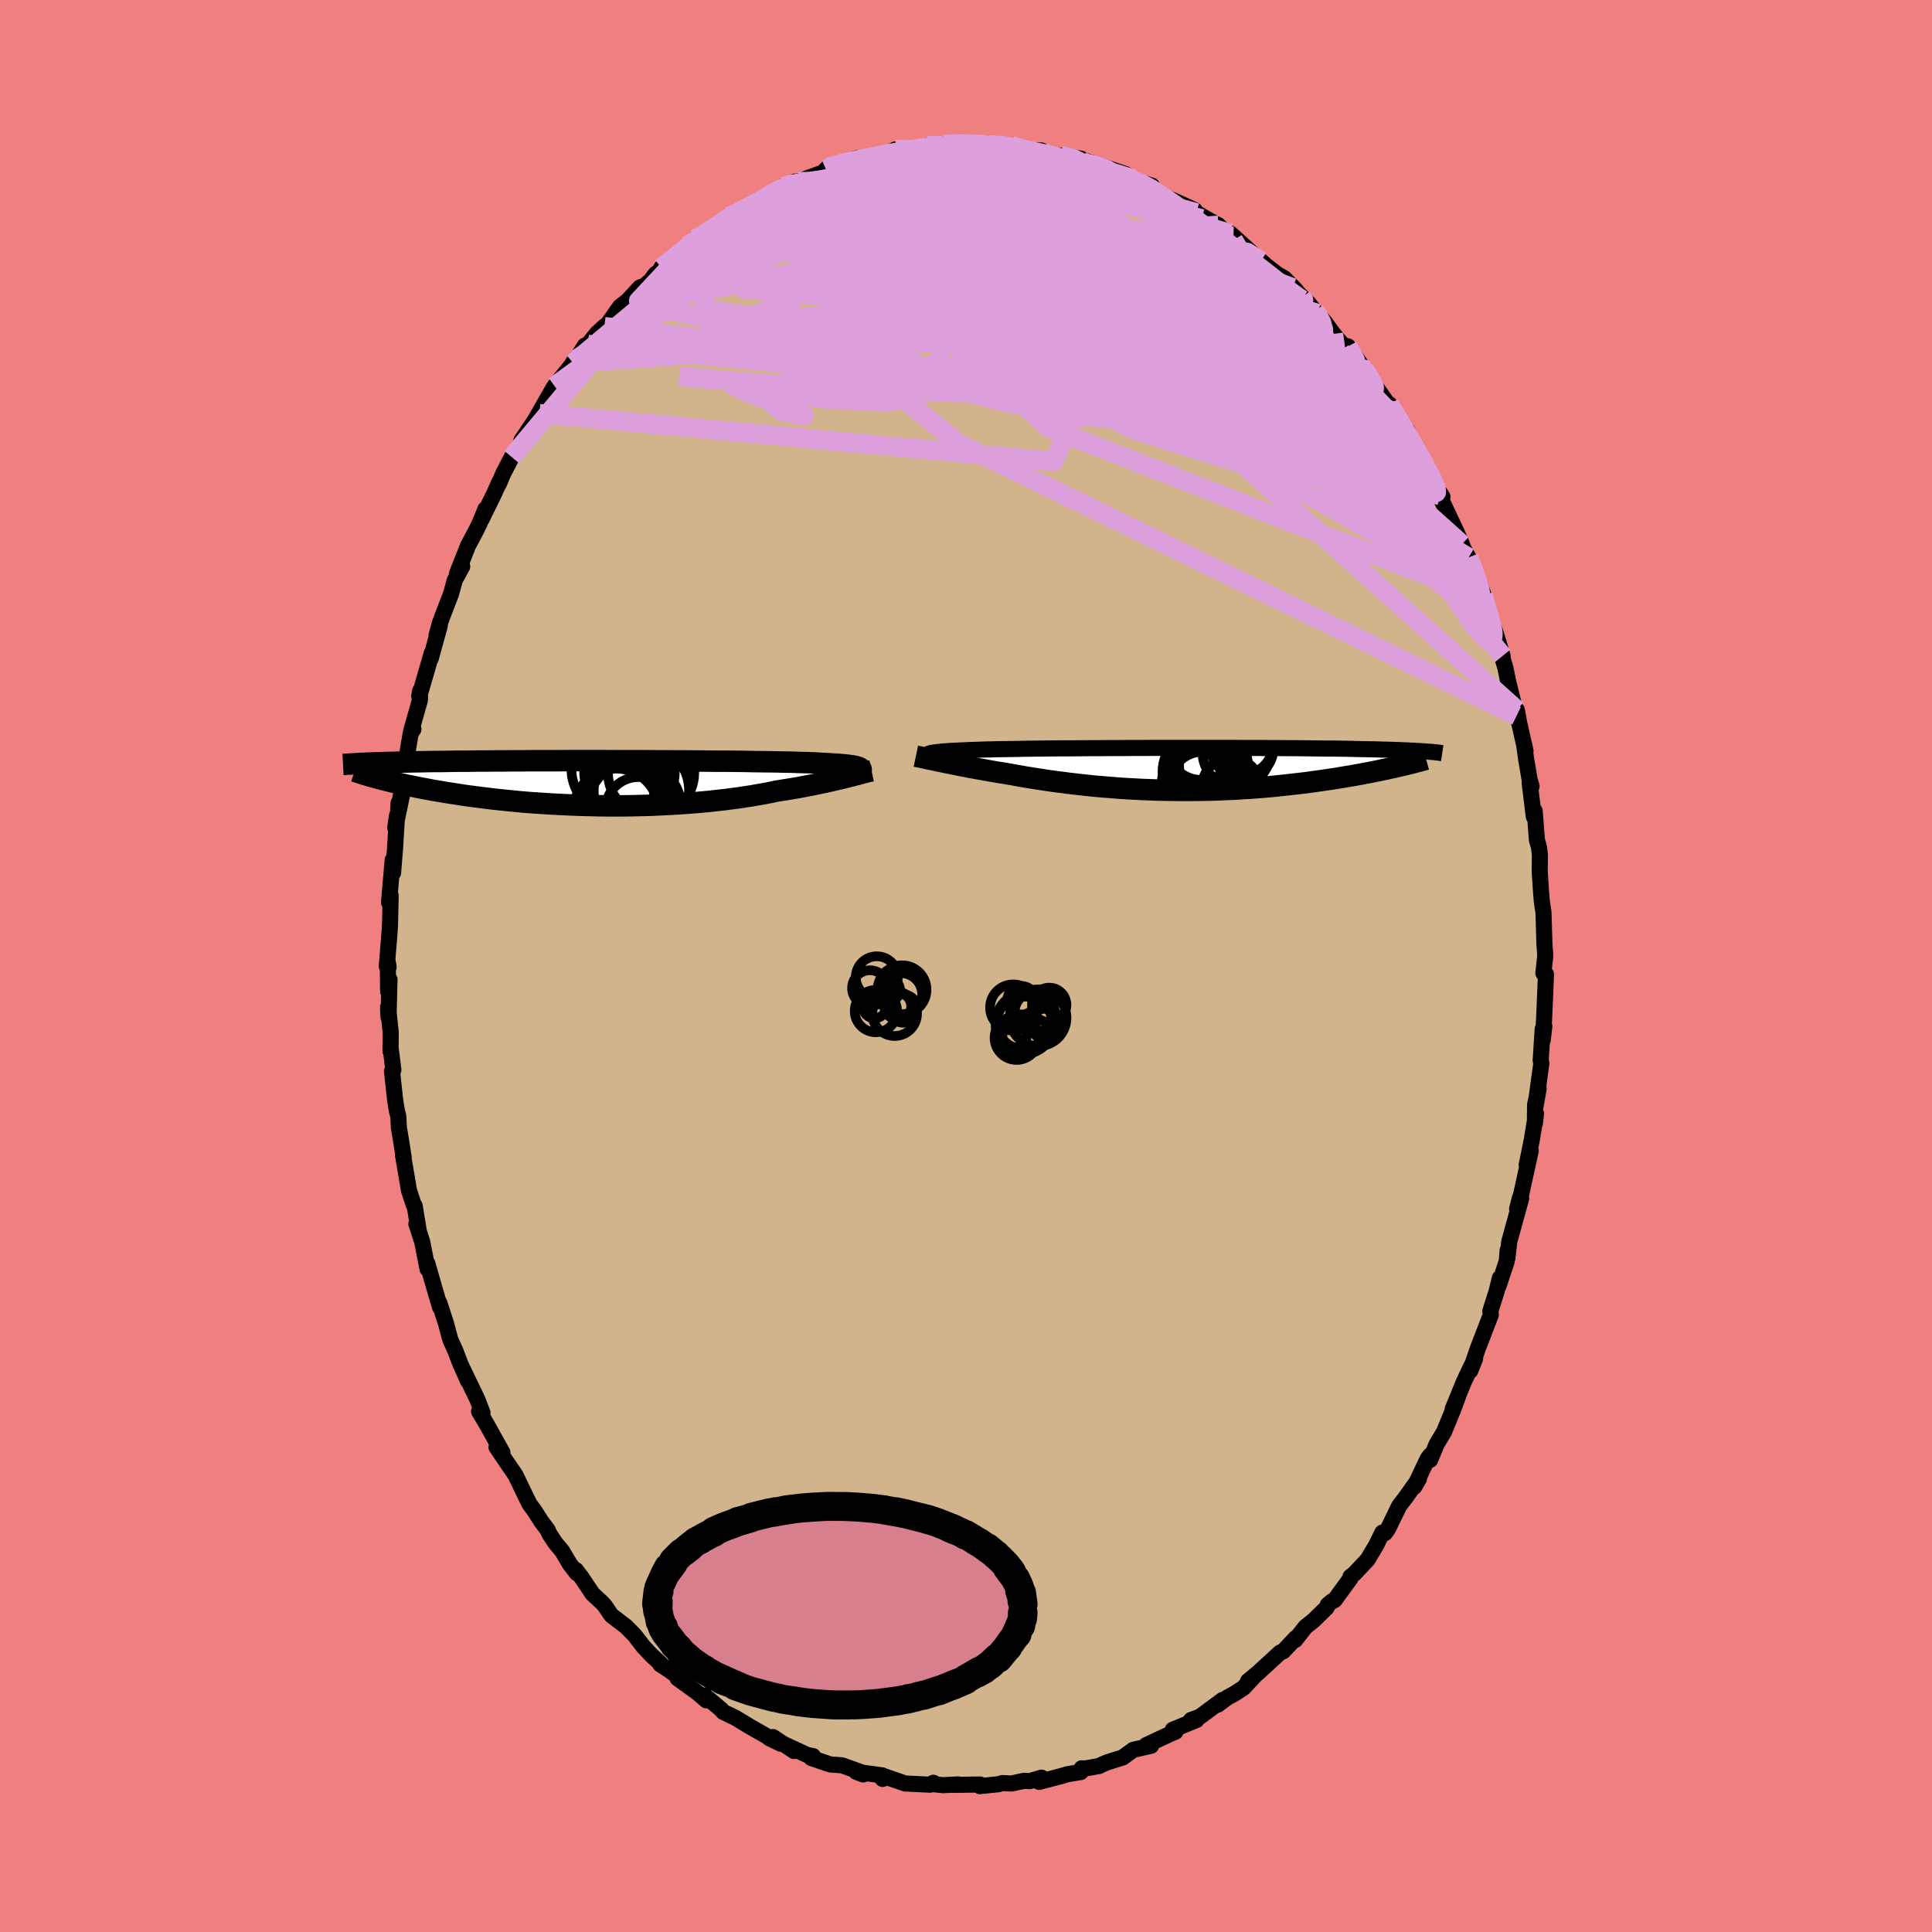 <svg xmlns="http://www.w3.org/2000/svg" width="500" height="500" viewBox="-100 -100 200 200"><defs><clipPath id="c"><path d="m26.1-1.48-.05-.05-.07-.05-.11-.05-.13-.04-.16-.05-.19-.04-.22-.04-.25-.03-.28-.04-.31-.03-.34-.03-.37-.03-.39-.02-.43-.03-.45-.02-.35-.02-.41-.03-.45-.02-.5-.02-.56-.01-.6-.02-.65-.02-.7-.01-.73-.02-.78-.01-.82-.01-.85-.01-.89-.02-.92-.01-.94-.01h-.97l-.99-.01-1.01-.01-1.02-.01H7.17l-1.05-.01H5.06L4-2.32H.82l-1.05-.01h-4.1l-.99.01h-2.86l-.91.01h-.88l-.87.01h-.84l-.81.01h-.79l-.76.01-.73.01h-.71l-.69.01-.66.01-.63.01h-.62l-.59.01-.57.01-.55.01-.52.01-.51.01-.49.01-.47.01-.44.01-.43.01-.41.01-.4.02-.37.01-.36.01-.34.01-.33.01-.31.02 1.2 1.54.3.08.31.08.33.08.33.08.35.09.36.08.38.08.38.09.4.09.42.08.43.09.44.09.45.08.47.09.48.09.5.08.52.09.53.09.54.08.57.09.58.09.59.08.62.08.63.08.64.08.67.08.68.07.69.07.71.07.73.07.74.06.75.05.76.05.78.05.79.04.8.04.8.03.82.03.82.02.83.02.83.01h1.68l.84-.01.84-.02.84-.02.83-.03.84-.04.82-.04.82-.05.81-.06.81-.06.79-.07.77-.07.77-.09.75-.08.74-.1.71-.09.7-.11.68-.1.66-.12.64-.11.62-.12.6-.13.57-.09.57-.09.54-.09.54-.09.52-.1.51-.1.49-.09.48-.1.46-.1.45-.09.43-.1.42-.1.4-.09.38-.09.37-.09"/></clipPath><clipPath id="b"><path d="m-25.59-1.53.05-.04.08-.04.11-.04.14-.03.18-.03.2-.03.23-.03.27-.03.29-.03.33-.02.36-.03.39-.02.42-.02.45-.02.48-.02.38-.02.43-.01.48-.02.53-.02.59-.01.64-.02.68-.01.73-.01.78-.01.81-.02.86-.01.89-.01.92-.01.96-.01h.98l1.01-.01 1.02-.01h1.05l1.06-.01h1.07l1.08-.01h1.08l1.09-.01h8.46l1 .01h1.92l.93.01h.9l.88.01h.85l.82.01.8.01.76.01.74.01h.71l.69.01.65.01.63.01.61.02.58.01.55.01.54.01.51.01.49.02.47.01.44.01.43.02.4.01.39.02.36.01.35.02.33.01.31.02.29.02.27.01.26.02-2.87 1.59-.36.08-.38.08-.38.09-.4.08-.41.09-.42.08-.43.09-.44.08-.46.09-.46.08-.48.09-.49.08-.5.08-.51.09-.52.08-.53.08-.55.08-.57.08-.57.08-.59.08-.6.07-.62.07-.62.07-.64.07-.65.07-.66.06-.68.06-.68.05-.69.05-.71.04-.71.05-.72.03-.73.03-.73.03-.74.02-.75.01-.75.01H.32l-.76-.01-.76-.01-.77-.02-.76-.03-.76-.03-.76-.04-.76-.04-.76-.05-.75-.06-.74-.06-.74-.06-.73-.07-.73-.08-.72-.08-.7-.08-.7-.09-.69-.09-.67-.09-.67-.1-.65-.1-.64-.1-.62-.1-.61-.11-.6-.11-.58-.1-.53-.09-.53-.08-.51-.09-.51-.09-.49-.09-.48-.08-.47-.09-.46-.08-.44-.09-.44-.08-.42-.09-.4-.08-.39-.08-.38-.07-.36-.08"/></clipPath><filter id="a"><feTurbulence baseFrequency=".05" numOctaves="3" result="noise" type="noise"/><feDisplacementMap in="SourceGraphic" in2="noise" scale="2"/></filter></defs><rect width="100%" height="100%" x="-100" y="-100" fill="#F08080"/><path fill="tan" stroke="#000" stroke-linejoin="round" stroke-width="1.667" d="M59.95-.93 59.77.74l.27.11-.2 4.76-.14 2.06.17-1.43-.17.27-.21 3.26.07.3-.63 4.6.35-1.97-.37 1.65-.02 1.96.12-1.03-.44 2.73-.53 2.59.42-1.47-1.13 5.16.03-.34-.31 1.19.42-1.08-1.23 4.47-.2 1.74.03-.85-.09 1.13-.86 2.6.15-.86-.35 1.42-.64 2.01.05.38-1.37 3.56-.76 2.24.5-1.25-.47.93-.7 1.48-1.15 2.82.56-1.33-.48 1.3-.97 2.36-.79 1.33-.65 1.58v-.46l-.25.33-1.39 2.92.48-.83-1.41 1.98-.64.83-1.16 2.39-.31.43-.27-.06-.64 1.31-.88 1.48-1.39 1.48-.39.3-.03.21-1.61 2.21-.24.1-.47.39-.12.3-1.33 1.3-.87.7-1.05 1.34.07-.22-1.31 1.39-.32.13-2.3 2.11-1.03.85.7-.55-1.17 1.25-.96.62-.69.37-1.01.75.51-.5-2.35 1.74-.92.34h.57l-2.46 1.01.27.21-.34.13-2.67 1.25.49.07-1.85.42-1.08.79-1.56.49-.5.2-.4.2-1.47.26-.32-.03-.1.39-1.39.23-.67.2-2.25.59.25-.44-1.22.36-.6-.03-1.29.28-.93-.05-.42.12-1.92.2.01-.17-2.69.04.42-.05-1.57.08-.94-.1-.05-.15-.33.2-2.5-.12h-.07l-2.34-.8-.01.33-.02-.37-2.71-.37.71.27.03-.15-2.23-.8-1.19-.08-1.98-.67.18-.2-.61-.12-2.42-1.12 1.06.71-2.17-1.44.8.69-1.21-.59.03-.04-1.95-1.11-1.57-.95-1.25-.6-.21-.25-1.72-1.45.19.5-.98-.83-2.01-1.45.4.06-1.41-1-.78-.51.01-.1-.88-.8-.87-.92-.93-1.21-.91-.91-1.47-1.12-.68-.99-.25-.29-1.02-.94-1.18-1.76-.55-.72.11.34-.73-.94-.79-1.34-.69-.83-.63-.94-.2-.45-.67-.89-.69-1.09-.5-.67-.43-.86-1.03-2.15-1.32-1.93-.65-.97.43.52.18.03-1.69-3.03-.73-1.22.36.15-.51-1.34-1.48-3.09.5 1.15-.83-1.86-.34-.89-.12-.33-.55-1.22-.46-1.71-.67-2.07.07.45-.61-2.07-.72-2.51.03.6-.55-2.8-.61-1.88.22.54-.39-2.39-.11-.14-.48-1.46-.62-3.64.07.2-.26-1.64-.24-1.46-.06-1.18-.13-.46-.19-1.14-.33-3.04.14-.12-.3-2.43.01.51.02-1.96-.28-2.61.05 1.03.1-3.91-.14 1.25-.04-3.08.09.55-.19-.08.3-3.71.04-.78.06-2.84-.17.72.38-4.39.04 1.33.2-2.45.21-3.51-.19 1.28.69-3.29-.38 1.58.04-.83.14-.31.56-2.72.04-1.14.51-3.03.29-.46-.23.17.9-3.18.02-.94-.09.55 1.3-4.48-.1.54.93-3.39-.34 1.03.33-1.23.28-.76.89-2.31.39-1.42.77-1.42-.54.73 1.14-2.88.86-1.62.35-.72.6-1.46-.42 1.09 1.29-2.63.59-1.31-.07.24.45-1.08.88-1.68 1.28-1.93-.28.2 1.86-2.77-.46.68 1.91-3.34-.48.99.6-1.18 1.93-2.38-.01-.08.34-.34.88-1.39.32-.12.97-1.2.72-.65.35-.26 1.28-1.81.78-.61 1.28-1.38.49-.17.61-.54.52-.68 1.48-1.05-.89.41 2.84-2.15-.15-.12.85-.71.2.02 1.97-1.3.39-.4.91-.67.37-.24 1.21-.49 1.02-.53.76-.55.83-.42 1.46-.84 1.14-.52-.5.43.84-.43 2.7-.98.2-.28.22-.2 2.49-.79-1.15.42 1.6-.58 1.57-.16.47-.16 1.29-.17.69-.43.27.08 2.12-.07 1.26-.11-.35-.28 1.92-.07.31-.09-.54.02 3.43-.11.56.09.89.13-.55-.19 1.55.2 1.11-.01 1.52.49-.74-.06 2.37.09-.56-.01 2.69.72-.17-.2 2.14.34-.09.48.83.13-.19-.36 2.35.77 1.69.57.55.34.16.32.72.13 1.31.41.15.34 1.44.94.66.25 2.18 1-.72-.23.9.51.98.58 1.3.71 1.55 1.53-.34-.69.35.3 2.47 2.24.38.32.52.47 1.15.89.74.42 1.23 1.27-.36-.28 1.7 1.66.59.77.28.23.78.93.87 1.19.97 1.15.53.14 1.7 2.37-.32-.45.61.81.92 1.48 1.12 1.6.75.93-.49-.76 1.36 2.38-.22-.35.68.68 1.62 3.46.31.05.29.51 1.21 2.73.24.13-.2-.33.18.83 1.52 3.22.52 1.2.14.41.54.95.38.82 1.15 2.98-.14.27.78 1.75-.34-.7.94 2.58.76 2.49-.14-.41-.11-.12.53 1.74.31 1.5.86 3.48.02-.6.25 1.36.65 2.9-.14-.67.2 1.47.37 2.18.2.66-.2-.34.43 3.5.09-.6.23 2.99.22.79.09.77-.02 1.68.12 1.89.09 1.15.11.79.07.42.1 3.33.07.89v.42L59.77.74" filter="url(#a)"/><path fill="#fff" d="m-25.59-1.53.05-.04.08-.04.11-.04.14-.03.18-.03.2-.03.23-.03.27-.03.29-.03.33-.02.36-.03.39-.02.42-.02.45-.02.48-.02.38-.02.43-.01.48-.02.53-.02.59-.01.64-.02.68-.01.73-.01.78-.01.81-.02.86-.01.89-.01.92-.01.96-.01h.98l1.01-.01 1.02-.01h1.05l1.06-.01h1.07l1.08-.01h1.08l1.09-.01h8.46l1 .01h1.92l.93.01h.9l.88.01h.85l.82.01.8.01.76.01.74.01h.71l.69.01.65.01.63.01.61.02.58.01.55.01.54.01.51.01.49.02.47.01.44.01.43.02.4.01.39.02.36.01.35.02.33.01.31.02.29.02.27.01.26.02-2.87 1.59-.36.08-.38.08-.38.09-.4.08-.41.09-.42.08-.43.09-.44.08-.46.09-.46.08-.48.09-.49.08-.5.08-.51.09-.52.08-.53.08-.55.08-.57.08-.57.08-.59.08-.6.07-.62.07-.62.07-.64.07-.65.07-.66.06-.68.06-.68.05-.69.05-.71.04-.71.05-.72.03-.73.03-.73.03-.74.02-.75.01-.75.01H.32l-.76-.01-.76-.01-.77-.02-.76-.03-.76-.03-.76-.04-.76-.04-.76-.05-.75-.06-.74-.06-.74-.06-.73-.07-.73-.08-.72-.08-.7-.08-.7-.09-.69-.09-.67-.09-.67-.1-.65-.1-.64-.1-.62-.1-.61-.11-.6-.11-.58-.1-.53-.09-.53-.08-.51-.09-.51-.09-.49-.09-.48-.08-.47-.09-.46-.08-.44-.09-.44-.08-.42-.09-.4-.08-.39-.08-.38-.07-.36-.08" filter="url(#a)" transform="translate(21.64 -20.38)"/><path fill="#fff" d="m26.1-1.48-.05-.05-.07-.05-.11-.05-.13-.04-.16-.05-.19-.04-.22-.04-.25-.03-.28-.04-.31-.03-.34-.03-.37-.03-.39-.02-.43-.03-.45-.02-.35-.02-.41-.03-.45-.02-.5-.02-.56-.01-.6-.02-.65-.02-.7-.01-.73-.02-.78-.01-.82-.01-.85-.01-.89-.02-.92-.01-.94-.01h-.97l-.99-.01-1.01-.01-1.02-.01H7.17l-1.05-.01H5.06L4-2.32H.82l-1.05-.01h-4.1l-.99.01h-2.86l-.91.01h-.88l-.87.01h-.84l-.81.01h-.79l-.76.01-.73.01h-.71l-.69.01-.66.01-.63.01h-.62l-.59.01-.57.01-.55.01-.52.01-.51.01-.49.01-.47.01-.44.01-.43.01-.41.01-.4.02-.37.01-.36.01-.34.01-.33.01-.31.02 1.2 1.54.3.08.31.08.33.08.33.08.35.09.36.08.38.08.38.09.4.09.42.08.43.09.44.09.45.08.47.09.48.09.5.08.52.09.53.09.54.08.57.09.58.09.59.08.62.08.63.08.64.08.67.08.68.07.69.07.71.07.73.07.74.06.75.05.76.05.78.05.79.04.8.04.8.03.82.03.82.02.83.02.83.01h1.68l.84-.01.84-.02.84-.02.83-.03.84-.04.82-.04.82-.05.81-.06.81-.06.79-.07.77-.07.77-.09.75-.08.74-.1.71-.09.7-.11.68-.1.66-.12.64-.11.62-.12.6-.13.57-.09.57-.09.54-.09.54-.09.52-.1.51-.1.49-.09.48-.1.46-.1.45-.09.43-.1.42-.1.4-.09.38-.09.37-.09" filter="url(#a)" transform="translate(-36.97 -18.93)"/><g fill="none" stroke="#000" transform="translate(21.64 -20.38)"><path stroke-linejoin="round" stroke-width="1.667" d="m-24.77-1-.17-.07-.16-.06-.13-.06-.13-.06-.09-.05-.08-.05-.06-.05-.02-.05-.01-.04.03-.04.05-.04.08-.04.11-.04.14-.03.18-.03.2-.03.23-.03.27-.03.29-.03.33-.02.36-.03.39-.02.42-.02.45-.02.48-.02.38-.02.43-.01.48-.02.53-.02.59-.01.64-.02.68-.01.73-.01.78-.01.81-.02.86-.01.89-.01.92-.01.96-.01h.98l1.01-.01 1.02-.01h1.05l1.06-.01h1.07l1.08-.01h1.08l1.09-.01h8.46l1 .01h1.92l.93.01h.9l.88.01h.85l.82.01.8.01.76.01.74.01h.71l.69.01.65.01.63.01.61.02.58.01.55.01.54.01.51.01.49.02.47.01.44.01.43.02.4.01.39.02.36.01.35.02.33.01.31.02.29.02.27.01.26.02.25.02.23.02.21.01.2.02.19.02.17.02.17.02.15.02.13.02.13.02" filter="url(#a)"/><path stroke-linejoin="round" stroke-width="2.222" d="m-26.83-1.34.19.04.21.04.23.05.24.05.27.06.28.06.29.06.32.07.33.07.35.07.36.08.38.07.39.08.4.08.42.09.44.08.44.09.46.08.47.09.48.08.49.09.51.09.51.09.53.08.53.09.58.1.6.11.61.11.62.1.64.1.65.1.67.1.67.09.69.09.7.09.7.08.72.08.73.08.73.07.74.06.74.06.75.06.76.05.76.04.76.04.76.03.76.03.77.02.76.01.76.01h1.51l.75-.01.75-.01.74-.02.73-.03.73-.03.72-.03.71-.05.71-.04.69-.05.68-.05.68-.06.66-.06.65-.07.64-.07.62-.07.62-.07.6-.07.59-.08.57-.08.57-.08.55-.08.53-.08.52-.08.51-.09.5-.08.49-.08.48-.09.46-.08.46-.09.44-.08.43-.09.42-.08.41-.09.4-.08.38-.09.38-.08.36-.08.35-.08.34-.08.33-.08.32-.08.31-.08.3-.08.28-.07.28-.07.27-.08.25-.07" filter="url(#a)"/><circle cx="3.162" cy="1.79" r="4.576" clip-path="url(#b)" filter="url(#a)"/><circle cx="2.847" cy=".255" r="4.144" clip-path="url(#b)" filter="url(#a)"/><circle cx="6.857" cy="-2.74" r="3.348" clip-path="url(#b)" filter="url(#a)"/><circle cx="5.817" cy="1.905" r="3.058" clip-path="url(#b)" filter="url(#a)"/><circle cx="2.847" cy="1.57" r="3.368" clip-path="url(#b)" filter="url(#a)"/><circle cx="2.807" cy="-2.24" r="3.884" clip-path="url(#b)" filter="url(#a)"/><circle cx="6.997" cy="-2.19" r="3.2" clip-path="url(#b)" filter="url(#a)"/><circle cx="3.987" cy="-.39" r="3.568" clip-path="url(#b)" filter="url(#a)"/><circle cx="6.357" cy="-1.71" r="3.512" clip-path="url(#b)" filter="url(#a)"/><circle cx="2.747" cy="-2.48" r="3.602" clip-path="url(#b)" filter="url(#a)"/></g><g fill="none" stroke="#000" transform="translate(-36.97 -18.93)"><path stroke-linejoin="round" stroke-width="2.222" d="m25.35-.75.16-.09.14-.09.13-.08.11-.08.09-.07.07-.07.05-.07.02-.06v-.06l-.02-.06-.05-.05-.07-.05-.11-.05-.13-.04-.16-.05-.19-.04-.22-.04-.25-.03-.28-.04-.31-.03-.34-.03-.37-.03-.39-.02-.43-.03-.45-.02-.35-.02-.41-.03-.45-.02-.5-.02-.56-.01-.6-.02-.65-.02-.7-.01-.73-.02-.78-.01-.82-.01-.85-.01-.89-.02-.92-.01-.94-.01h-.97l-.99-.01-1.01-.01-1.02-.01H7.17l-1.05-.01H5.06L4-2.32H.82l-1.05-.01h-4.1l-.99.01h-2.86l-.91.01h-.88l-.87.01h-.84l-.81.01h-.79l-.76.01-.73.01h-.71l-.69.01-.66.01-.63.01h-.62l-.59.01-.57.01-.55.01-.52.01-.51.01-.49.01-.47.01-.44.01-.43.01-.41.01-.4.02-.37.01-.36.01-.34.01-.33.01-.31.02-.29.01-.28.01-.27.02-.25.01-.24.01-.23.02-.22.01-.2.01-.19.02-.18.01" filter="url(#a)"/><path stroke-linejoin="round" stroke-width="2.222" d="m27.2-1.27-.19.04-.22.05-.23.06-.24.06-.27.07-.28.08-.3.07-.31.09-.34.08-.35.09-.37.09-.38.09-.4.09-.42.1-.43.1-.45.09-.46.1-.48.1-.49.09-.51.1-.52.1-.54.09-.54.09-.57.09-.57.09-.6.13-.62.12-.64.11-.66.12-.68.1-.7.11-.71.09-.74.1-.75.08-.77.09-.77.07-.79.07-.81.06-.81.06-.82.05-.82.04-.84.04-.83.03-.84.02-.84.02-.84.01H-.22l-.83-.01-.83-.02-.82-.02-.82-.03-.8-.03-.8-.04-.79-.04-.78-.05-.76-.05-.75-.05-.74-.06-.73-.07-.71-.07-.69-.07-.68-.07-.67-.08-.64-.08-.63-.08-.62-.08-.59-.08-.58-.09-.57-.09-.54-.08-.53-.09-.52-.09-.5-.08-.48-.09-.47-.09-.45-.08-.44-.09-.43-.09-.42-.08-.4-.09-.38-.09-.38-.08-.36-.08-.35-.09-.33-.08-.33-.08-.31-.08-.3-.08-.28-.08-.28-.08-.26-.07-.26-.08-.24-.07-.23-.07-.22-.07-.21-.07-.2-.07-.19-.06" filter="url(#a)"/><circle cx="2.353" cy="2.578" r="4.764" clip-path="url(#c)" filter="url(#a)"/><circle cx="4.373" cy="-1.057" r="4.464" clip-path="url(#c)" filter="url(#a)"/><circle cx=".893" cy="-1.432" r="4.764" clip-path="url(#c)" filter="url(#a)"/><circle cx="2.653" cy="2.593" r="4.856" clip-path="url(#c)" filter="url(#a)"/><circle cx="3.063" cy="2.808" r="3.44" clip-path="url(#c)" filter="url(#a)"/><circle cx="2.133" cy="-1.122" r="4.69" clip-path="url(#c)" filter="url(#a)"/><circle cx="3.368" cy=".773" r="4.932" clip-path="url(#c)" filter="url(#a)"/><circle cx="1.423" cy=".953" r="3.874" clip-path="url(#c)" filter="url(#a)"/><circle cx="1.438" cy="1.268" r="3.248" clip-path="url(#c)" filter="url(#a)"/><circle cx=".758" cy="2.908" r="4.416" clip-path="url(#c)" filter="url(#a)"/></g><g fill="none" stroke="plum" stroke-linejoin="round" stroke-width="2"><path d="m43.83-58.16.87 1.51.62 1.02.67 1.12.68 1.18.62 1.1.51.93.38.74.26.58.17.44.08.32v.19h-.11l-.25-.24-.42-.54-.6-.84-.8-1.16-1.03-1.52-1.28-1.93-1.55-2.36-1.83-2.81-2.08-3.29M2.55-84.94l.12-.06.72.08.78.13.66.16.52.17.4.19.29.21.13.26-.06.28-.28.31-.52.34-.75.37-1 .41-1.24.47-1.53.52-1.84.56-2.2.59-2.55.62-2.89.67-3.25.73-3.64.81-4.04.86-4.41.85" filter="url(#a)"/><path d="m39.54-64.14.75 1.39-.29.69-.9.62-1.48.62-2.14.54-2.91.39-3.7.25-4.48.16-5.27.12-6.03.08-6.83.02-7.68-.11-8.57-.29-9.44-.51-10.27-.85m27.6-23.96.3-.06.78-.03H.01l.91.01.69.03.48.04.31.07.16.09-.06.11-.35.12-.66.12-1.01.12-1.37.15-1.76.15-2.23.17-2.82.16" filter="url(#a)"/><path d="m53.55-38.49.09.57.23.75.25.84.23.82.16.68.05.49-.04.33-.12.21-.2.07-.31-.11-.44-.36-.58-.68-.76-1.02-.93-1.38-1.11-1.74-1.3-2.11-1.46-2.48-1.65-2.86-1.83-3.23-2.03-3.64-2.24-4.04-2.49-4.51-2.8-5.03m-48.55-15.74 1.47-.42.99-.19 1.15-.17 1.32-.17 1.41-.15 1.42-.14 1.43-.13 1.42-.1 1.39-.09 1.32-.08 1.23-.08 1.1-.07.97-.06.81-.06.66-.05.46-.04.25-.04-.03-.06-.35-.09-.78-.12m13.85 3.65.88.29 1.04.56 1.18.77 1.31.9 1.38.97 1.39 1 1.37 1 1.36 1.01 1.33 1.01 1.3.99 1.22.94 1.08.85.93.73.77.6.61.44.41.27.18.04-.2-.29m-53.63-11.44.79-.24.91-.13 1.33-.21 1.61-.24 1.75-.22 1.81-.15 1.88-.09 1.95-.04h2.02l2.07.02 2.11.05 2.1.05 2.08.07 2.04.08 1.98.1 1.87.08 1.72.06 1.54.03 1.36-.01 1.21-.01 1.08.03" filter="url(#a)"/><path d="m36.11-67.78.34.45.35.7.21.76-.02.7-.31.61-.64.53-.99.44-1.32.37-1.67.29-2.04.2-2.43.09-2.82-.01-3.23-.11-3.62-.17-4.02-.22-4.43-.28-4.88-.36-5.33-.5-5.81-.66-6.3-.87-6.79-1.05-7.34-1.14m24.65-17.04H.09l1.48.13 1.18.2 1.21.27 1.33.32 1.45.36 1.5.39 1.5.4 1.48.39 1.44.39 1.37.37 1.26.34 1.1.31.89.24.64.16.4.04.18-.07-.02-.15" filter="url(#a)"/><path d="m-4.02-84.91 1.4-.01 1.18.12 1.44.24 1.71.34 1.84.44 1.86.5 1.89.56 1.95.62 1.98.65 1.99.66 1.96.64 1.87.61 1.78.54 1.67.5 1.55.47 1.37.43 1 .25m20.77 21.57.09.12.41.79.37.88.16.67-.11.36-.39.05-.67-.22-.92-.47-1.19-.69-1.47-.91-1.78-1.19-2.1-1.52-2.44-1.88-2.79-2.25-3.19-2.63-3.64-3.06-4.14-3.53-4.65-4.01-5.17-4.44" filter="url(#a)"/><path d="m-28.85-74.55.89-.54 1.29-.56 1.65-.63 1.88-.64 2.08-.62 2.28-.59 2.46-.59 2.61-.6 2.71-.61 2.75-.61 2.71-.59 2.67-.55 2.64-.5 2.64-.46L5-83.1l2.42-.43m-27.76 3.69 1.33-.63 1.26-.36 1.45-.29 1.77-.34 2.02-.39 2.13-.41 2.17-.37 2.18-.32 2.18-.27 2.13-.24 2.04-.24 1.85-.24 1.58-.24L5-84.39" filter="url(#a)"/><path d="m-24.53-77.61.73-.29 1.2-.35 1.45-.36 1.65-.34 1.81-.28 1.94-.22 2.06-.15 2.17-.09 2.28-.07 2.38-.04 2.43-.03 2.45-.01 2.45.01 2.44.04 2.42.06 2.39.06 2.33.07 2.25.07 2.12.05 2.04.07 2.02.12 1.91.15m33.16 40.65-.01.45-.08.41-.26.28-.5.05-.84-.33-1.19-.78-1.56-1.18-1.9-1.53-2.25-1.9-2.64-2.31-3.08-2.83-3.57-3.41-4.07-4.02-4.56-4.62-5.03-5.23-5.52-5.84-6.09-6.5" filter="url(#a)"/><path d="m-30.65-72.69.2-.32.95-.8 1-.77 1-.72 1.03-.7 1.04-.68 1.04-.66.98-.61.91-.55.82-.48.71-.41.59-.34.43-.26.23-.13-.01.01-.27.17-.53.31-.79.44-1.07.55-1.36.72m18.82-6.6.91-.12.9-.08 1.07-.02 1.23.05 1.4.1 1.48.14 1.48.16 1.41.16 1.32.18 1.26.17 1.17.18 1.08.16.9.12.68.07.4.02.17-.01.01-.01-.03-.06" filter="url(#a)"/><path d="m-4.93-84.52.79-.13.54-.11.47-.05.39.04.3.11.14.2-.09.29-.41.37-.73.47-1.04.57-1.38.69-1.73.8-2.11.93-2.51 1.05-2.95 1.2-3.4 1.37-3.91 1.55-4.41 1.66m38.88-10.06.16.32.46.16.69.18.76.23.61.24.33.19.01.12-.31.05-.61-.03-.91-.09-1.23-.17-1.6-.26-2.13-.39-2.83-.55-3.59-.69m50.3 41.97.49 1.22.43 1.26.26.89.1.56-.03.29-.17.04-.34-.28-.55-.66-.76-1.04-.98-1.4-1.2-1.78-1.43-2.2-1.68-2.72-1.98-3.3-2.29-3.95-2.62-4.59-2.92-5.23" filter="url(#a)"/><path d="m-7.32-84.53.84.03 1.31-.03 1.29-.07 1.21-.07 1.19-.06 1.2-.02H.94l1.18.02 1.06.02.85.02.61.01.39.01h.19l-.08-.03-.47-.08-.99-.14m6.09 1.01 1.33.34.59.28.43.24.41.29.35.35.18.4-.08.43-.36.46-.64.48-.88.53-1.13.57-1.39.62-1.68.66-2 .7-2.33.74-2.69.78-3.03.84-3.4.88-3.76.91-4.17.92-4.59.95-5.04 1.02-5.58 1.13" filter="url(#a)"/><path d="m-14.5-82.46.74-.31.95-.29.97-.24 1.02-.23 1.09-.22 1.07-.22 1.03-.19.95-.17.87-.15.77-.12.62-.09.45-.06.25-.03.05.01-.17.05-.39.1-.64.14-.97.2-1.33.24-1.66.28-1.78.27m-11.32 4.62.96-.45 1.42-.35 1.71-.21 1.94-.04 2.17.08 2.45.14 2.69.18 2.87.23 3.01.3 3.11.38 3.22.45 3.29.5 3.37.54 3.39.56 3.36.57 3.3.59 3.23.62 3.26.68m-58.36 1.82 1.83-1.43 1.02-.84.85-.64.84-.6.83-.58.74-.5.57-.39.39-.25.17-.07-.1.11-.4.31-.72.52-1.1.79-1.73 1.27M44.32-57.4l.01.08.37.65.43.73.42.76.34.66.18.45-.07.11-.33-.27-.61-.68-.89-1.05-1.15-1.42-1.42-1.79-1.74-2.24-2.1-2.82-2.54-3.43M4.66-84.94l.97.32.84.2 1.01.21 1.14.26 1.2.3 1.17.31 1.1.31 1 .29.92.27.85.25.76.22.64.2.47.14.25.08h-.02l-.31-.1-.61-.19-.89-.26-1.04-.31-1.1-.42" filter="url(#a)"/><path d="m-28-75.26.7-.37 1.06-.67 1.08-.7 1.04-.64 1.01-.59.98-.54.91-.5.8-.44.64-.36.42-.24.14-.07-.2.12-.53.31-.88.5-1.33.68m33.98-4.32.62.05.77.15.87.28.72.33.44.31.17.28-.06.26-.25.25-.46.27-.67.25-.93.24-1.22.21-1.55.19-1.88.16-2.24.16-2.62.15-3.01.12-3.41.05h-3.8l-4.26-.02-4.84.03m57.03 17.6-.01-.01.34.54.41.69.27.52.02.23-.27-.08-.53-.36-.78-.6-1.06-.85-1.37-1.15-1.76-1.55-2.16-2-2.57-2.47-3.05-3-3.68-3.59" filter="url(#a)"/><path d="M1.66-85.07-6.5-72.22l12.16 4.38 7.65 2.59.87.38-2.79-1.86-2.94-2.63-.86-1.94 1.65-.79 3.02-.1 2.6-.19.95-.68-.67-.88-1.13-.34-.24.88L15-71.17l1.94 2.91.91 2.34-1.6.43-4.17-2.22-5.16-4.39-4.06-4.71-1.3-2.38 5.61 2.46 29.22 9.18" filter="url(#a)"/><path d="m42.45-59.93-16.2-4.26-18.48-5.98-7.36-1.94-2.12 1.24-2.78 2.23-3.99 2.11-2.52 1.94 1.37 2.01 5.58 2.15 8.04 2.05 7.74 1.47 4.73.29-.06-1.32-5.08-2.96-8.56-4.01L-6.58-69l-7.54-3.27-4.76-1.91-3.14-.33-3.72 1.35-4.91 2.58-3.24 1.72 5.19-5.57" filter="url(#a)"/><path d="m-11.79-83.45 29.53 10.84 4.95 1.9-.53 2.16-1.59 3.25-1.67 2.89-.71 1.72.43.58.66-.31-.04-.97-.86-1.45-1.1-1.8-.75-1.99-.39-2.06-.42-2.04-.76-1.82-.7-1.16.29.02 1.67 1 1.4-.05-3.08-4.74-6.73-6.94" filter="url(#a)"/><path d="m-40.66-62.41 13.53-11.32 7.13-3.91 8.07-1.59 8.69-.75 7.43.13 5.69 1.5 4.39 3.02 3.26 3.97 1.77 3.73-.07 2.46-1.66.89-2.12-.27-.81-1.03 1.51-2.12 2.55-3.58 3.31-1.79 19.52 11.66" filter="url(#a)"/><path d="m2.55-84.94.52 8.9 9.47 4.4 3.74.93-1.23 1.34-4.02 1.91-4.7 1.05-3.8-.41-2.11-1.11-.29-.56 1.13.46 1.67.53.91-1.04-.89-3.21-1.51-3.65 3.29-.48 15.73 6.2 27.12 17.74" filter="url(#a)"/><path d="M44.32-57.4 7.7-69.39l-2.23-2.55 3.27.84 2.83 2.15 2.37 2.7 1.89 2.33 1.55 1.46 1.68.77 2.03.51 1.87.42.86.13-.97-.54-3.36-1.54-5.93-2.58-7.77-3.22-7.56-2.83-4.56-1.1.21 1.82 4.44 5.31 10.17 9.56 44.92 17.53" filter="url(#a)"/><path d="m-28.85-74.55 2.53 8.57 7.95-2.5 2.82-3.24 1.58-1.98 3.01-.52 5.68.78L3-71.53l9.26 2.67 7.55 2.54 3.47 1.02L22-66.91l-4.47-4.12-4.93-4.94-3.97-3.59-5.04-1.37-10.03-.32-10.96.05" filter="url(#a)"/><path d="M57.02-26.51 16.78-62.59 3.99-73.3l.1-.11 4.32 2.77 2.39 1.69-.91-.26-2.22-1.19-1.44-.87-.4.05-.72.79-2.47 1.03-4.26.85-4.4.46-2.17.07 1.66-.19 5.24-.18 6.63.08 4.88.19.56-.38-4.43-1.8-7.42-3.05-5.95-2.61 3.68-.5 31.03.92" filter="url(#a)"/><path d="M57-25.91-.74-54.09-15.56-66l3.06-4.68 7.89-.28 7.3 1.66 4.36 1.5.42.25-2.86-1.17-3.97-2.3-2.49-2.81.5-2.39 3.64-.49 6.14 3.37 6.07 8.98-5.42 12.13-53.24-4.95" filter="url(#a)"/><path d="m-40.66-62.41 48.7-3.63 20.35 2.45 8.83 4.77 1.73 3.14-2.63.48-3.68-1.09-2.1-1.28.19-.84 1.48-.49 1.11-.62-.51-1.07-2.52-1.51-4.22-1.56-5.25-1.13-5.53-.35-4.97.46-3.6 1.01-1.97.88-1.01-.75-.24-4.47 5.1-7.6 17.53-1.07" filter="url(#a)"/><path d="m-9.3-83.93 22.04 10.8 1.41 8.74-2.65 3.18-1.19-.42-.18-2.35.66-3.28 1.78-3.29 2.7-2.4 2.85-.91 2.26.68 1.15 1.82-.15 2.09-1.35 1.36-2.23-.05-3.01-1.39-4.18-1.73-5.16-.56-1.79 1.9 12.99 6.08 35.37 21.37" filter="url(#a)"/><path d="m44.97-56.13-6.12-6.43L35-63.95l-6.15-1.93-9.7-3.78-10.28-3.72-7.54-2.44-3.43-1.53-.13-1.41 1.44-1.52 1.64-1.1h1.08l-.41 1.28-3.5 1.82-6.92.73-6.21-1.84-3.13-1.38" filter="url(#a)"/><path d="M49.08-48.7 6.98-59.74l6.23.91 14.46 5.28 8.8 2.45 2-1.59-1.5-3.38L34.9-59l-2.03-2.17-3.23-2.52-5.83-3.56-8.59-3.76-9.76-2.07-8.01.83-3.18 2.74 2.9 1.84 8.18-.72 31.04.84" filter="url(#a)"/><path d="m37.17-66.62-41.09-5.01-17.43 1.13-1.58.43 8.23.03 11.8 1.07 9.94 2.25 5.14 2.44.32 1.56-2.75.18-3.89-1.03-3.75-1.66L-.7-66.9l-1.04-1.23 1.15-.66 2.51-.48 1.89-1.17.36-2.68 1.68-3.96 7.48-2.62 14.01 3.86" filter="url(#a)"/><path d="m47.58-51.94-36.9-17.09-8.1-5.99-.75-.65 2.03 1.68 3.09 2.24 3.02 1.93 2.46 1.41 1.9 1 1.37.72.71.45.08.13-.07-.22.38-.48.87-.64.36-.66-1.76-.41-4.9.31-6.9 1.6-5.1 2.89 1.57 2.59 8.83-1.5 5.27-9.78L2-85.13" filter="url(#a)"/><path d="M-37.44-66.19 9.52-60.4l5.58-.84-1.09.71-1.02 1.07-3.09-.71-5.15-2.51-4.85-2.69-2.43-1.19 1.16.75 5.01 1.61 7.42.63 5.95-1.32.28-1.68-8.67.39-39.27-6.51" filter="url(#a)"/><path d="m-18.88-80.68 46.1 27.22 16 9.16 1.87-2.13-4.04-6.55-5.4-5.85-4.89-2.95-4.05-.49-3.21.34-2.35-.07-1.72-.74-1.74-1.04-2.37-1.01-2.74-1.04-1.74-1.23.95-1.32 4.21-.97 6.01-.31 5.64.56 5.39 2.95 8.47 9.47 12.34 19.51" filter="url(#a)"/><path d="m-17.4-81.2 14.69 4.1 6.19 7.13.24 4.65.3 1.61 2.61-.7 4.23-1.78 3.89-1.9 2-1.63-.19-1.39-1.67-1.17-2.14-.84-1.99-.28-1.78.39-1.83 1.05-2.02 1.47-1.8 1.41-.34.62 2.58-.88 5.11-2.7 2.98-4.33-5.93-5.09-14.78-2.99" filter="url(#a)"/><path d="m6.18-84.45 16.9 13.07.73 6.06-3.24 4.11-4 1.22-4.16-.92-4.32-1.19-3.97-.15-2.58 1.02-.2 1.41 2.36.92 4.02-.01 4.13-.89 2.72-1.44.31-1.72-2.55-1.9-5.18-2.09-6.7-2.27-6.07-2.44-3.2-2.57.14-2.44.5-1.58-4.37.51-11.87 4.51-18.17 13.2" filter="url(#a)"/><path d="m-7.32-84.53 24.49 13.96-4.23-2.18-10.66-2.3-8.99-.48-4.36.48-.08.7 2.74.82 4.83 1.2 6.78 1.76 7.59 1.78 5.29.46-.3-2.27-5.86-5.01-6.28-5.47-.15-2.78 8.33.77" filter="url(#a)"/><path d="m-24.53-77.61 44.89 18.95 6.98-2.35-5.22-5.08-9.4-2.7-9.88-.34-6.71.75-1.48.76 2.85.21 4.3-.45 2.93-.92.33-1.04-1.83-.7-2.84-.19-3-.15-2.85-1.23-2.6-3.15-2.41-4.17-2.31-2.75-.16-.87" filter="url(#a)"/><path d="m1.1-85.16-7.41 4.47 4.12 5.31 4.65 1.47 1.39-1.35.04-1.49.02.16-.74 2.15-2.8 3.39-4.99 3.39-5.71 2.33-4.18.85-.96-.37 2.42-1.07 4.43-1.27 4.12-1.16 1.4-.78-2.96-.22-7.03.08-7.59-.44-1.62-2.38 17.37-12.43" filter="url(#a)"/><path d="m-28.85-74.55 43.48 15.21-.5-.4-10.01-3.73-5.97-1.95-1.05.91.47 2.57-1.29 2.45-4.4 1.11-6.61-.34-6.24-.94-3.11-.45 1.2.63 3.81 1.42 2.3 1.09-2.34-.48-2.94-2.28 12.14-2.33 51.15.29M7.25-84.43-6.8-78.56l7.35 2.55L8.65-73l3.36 1.1-.13-1.28-.98-2.27-.56-1.86-.48-.78-1.27.23-2.43.87-3.1 1.18-2.81 1.25-1.92 1.25-1.13 1.11-.8.78-.17.2 2.01-.45 6.03-.82 9.81-.6 10.15.3 6.98 1.6 2.61.98" filter="url(#a)"/><path d="m-40.33-62.83 15.11-9.26L-8.44-77l9.89-1.08.78.4-5.02.58-5.57.53-2.48.63 1.21.82 3.23.82 3.19.45 2.77.25 4.31 1.48 6.51 4.91-2.04 7.41-47.47-4.54" filter="url(#a)"/><path d="m44.97-56.13-15.64-.75-10.61-3.78.03-3.45.99-2.84-1.72-2.09-2.86-1.19-1.51-.32.6.34 1.65.64 1.08.57-.48.23-2.08-.11-3.23-.08-3.89.47-4.29 1.38-4.76 1.98-5.76 1.41-7.38-.43-8.54-2.17-7.51-1.57-5.52 2.6-10.56 12.61" filter="url(#a)"/><path d="M51.34-43.65 28.28-64.33 8.86-72.31-1.5-75.38l-3.68-1.64.06-1.01 2.26-.48 3.65.09 4.47.71 4.73 1.33 4.3 1.8 2.92 1.89.66 1.55-1.85.94-3.52.34-3.38.02-1.12.31 2.99 1.75 8.2 4.54 12.12 6.52 8 .96-11.63-19.39" filter="url(#a)"/><path d="M55.55-32.1 38.22-53.46l-3.16-4.27-.61-2.49-.21-1.38-2.18-1.38-5.35-2.31-7.4-2.86-7.16-2.41-5.22-1.38-3.38-.58-2.92-.44-3.46-.74-3.35-1.05-1.57-1.12.89-.9 2.61.15 8.47 3.79 37.31 11.42" filter="url(#a)"/><path d="m23.85-77.97-9.35-2.58-7.15.09-4.25.11.35.45 2.99 1.33 2.47 1.99-.1 1.81-2.76.89-3.99-.17-3.54-.62-1.81-.01 1.13 1.57 5.3 3.4 8.65 3.99 5.72.74-6.85-8.26-12.45-11.83" filter="url(#a)"/><path d="m30.54-72.98-1.42-.89-3.97-.73-7.21.23-7.93.48-5.08.37L3.8-73l1.49 1.01 2.09 1.48 1.47 1.67.79 1.54.91 1.34 2.15 1.3 3.86 1.64 4.63 2.21 3.15 2.49.3 1.85-.27.72 4.8.66L39.65-54l-1.61-11.43" filter="url(#a)"/><path d="m-8.01-84.1-.1 2.65-.64 8.49 10.3 9.81 16.05 7.72 13.8 4.31 7.09.8-.85-2.34-8.36-4.46-14.33-4.8-17.07-3.26-14.57-1.16-5.67-.37 8.86-.7 25.96 3 39.56 22.12" filter="url(#a)"/></g><g fill="none" stroke="#000"><circle cx="5.752" cy="3.548" r="1.474" filter="url(#a)"/><circle cx="5.24" cy="7.444" r="2.282" filter="url(#a)"/><circle cx="5.024" cy="7.172" r="1.258" filter="url(#a)"/><circle cx="7.104" cy="4.776" r="2.07" filter="url(#a)"/><circle cx="6.012" cy="5.74" r="2.878" filter="url(#a)"/><circle cx="4.88" cy="4.296" r="2.39" filter="url(#a)"/><circle cx="7.468" cy="5.36" r="2.936" filter="url(#a)"/><circle cx="6.04" cy="6.132" r="2.97" filter="url(#a)"/><circle cx="8.612" cy="4.024" r="1.784" filter="url(#a)"/><circle cx="8.232" cy="5.992" r="1.572" filter="url(#a)"/><circle cx="-9.944" cy="2.292" r="1.85" filter="url(#a)"/><circle cx="-8.012" cy="2.484" r="1.186" filter="url(#a)"/><circle cx="-9.468" cy="4.212" r="1.206" filter="url(#a)"/><circle cx="-6.736" cy="2.94" r="2.2" filter="url(#a)"/><circle cx="-6.616" cy="2.456" r="2.528" filter="url(#a)"/><circle cx="-9.236" cy="1.168" r="2.174" filter="url(#a)"/><circle cx="-9.328" cy="4.668" r="2.192" filter="url(#a)"/><circle cx="-7.384" cy="4.932" r="2.314" filter="url(#a)"/><circle cx="-7.056" cy="4.168" r="1.38" filter="url(#a)"/><circle cx="-6.524" cy="4.404" r="1.466" filter="url(#a)"/></g><path fill="#D77F8C" stroke="#000" stroke-linejoin="round" stroke-width="3" d="m5.95 66.5-.12.52.08-.08-.06.63-.1.21-.09.52.03-.29-.54 1.22.12-.19.02.12-.13.11-.96 1.35.1-.08.06-.08-.04.01-.98 1.2.07-.08-.14.01-.83.78.18-.15-.91.66.14-.07-.72.39.28-.22-1.04.61-.4.22-.02.08-1.22.53-.53.19.86-.36-1.86.77.63-.27-.15.07-2.04.66.26-.08-.95.22.03.01-1.14.27.16-.07.12.01-1.43.26.31-.05-1.6.21-.3.04-.01.01-1.62.12-.17.01-.56.03-1.67.02h.61l-1.6-.02.62.02-.52-.02-.45-.02-1.52-.11-.89-.1.83.1-1.52-.18-.63-.12.71.11-.62-.09-1.02-.16-.46-.11-.65-.13-.35-.09-1.96-.53-.61-.22.12.04-1.01-.35.41.11-1.65-.71-.15-.01.86.32-1.85-.84.23.14-.33-.23-.59-.32-.2-.17.04.07-.38-.25-1.09-.76.02-.01-.62-.54-.44-.38.25.26-.43-.56-.42-.39-.05-.1-.38-.5-.47-.6-.3-.51.07-.11.04.18-.13-.12-.22-.72-.03.09-.23-1.24-.07-.22.05.4.04-1.05v.4l-.16-.12.14-1.24.04.19.06-.22.01-.01-.03-.33.17-.41.55-1.2-.06.18-.02-.02.37-.69-.13.38.64-.87.01-.2.82-.82.01-.01.19-.1.67-.52-.53.41.51-.43.63-.5.48-.24-.46.22 1.27-.69.59-.29.03-.01-.01-.09 1.04-.46 1.04-.37.36-.18.61-.16-.49.15 1.25-.37.05-.06 1.91-.47.54-.07.04-.04h.1l1.5-.24-.86.13.43-.09 1.52-.18 1.4-.11-1.05.08 1.88-.12.54-.02h.26-.44l1.78.01.5.01-.45-.01 1.34.06 1.56.13.11.01.93.12.26.03h-.1l1.9.33-.67-.14.85.19.28.04.14.05 1.63.41.88.26-1.02-.3.63.16.98.33 1.71.68-.55-.18.61.27-.21-.13.94.42.34.22.06-.05 1.51.92-.54-.31.47.25 1.4 1.01-.6-.5.82.7.07.02.05.1.34.28.64.66.46.58.14.21-.45-.47.88 1.18.07.21-.12-.28.34.71.25.73-.03.21-.12-.39.19.22.16 1.14-.11-.29.12.12" filter="url(#a)"/></svg>